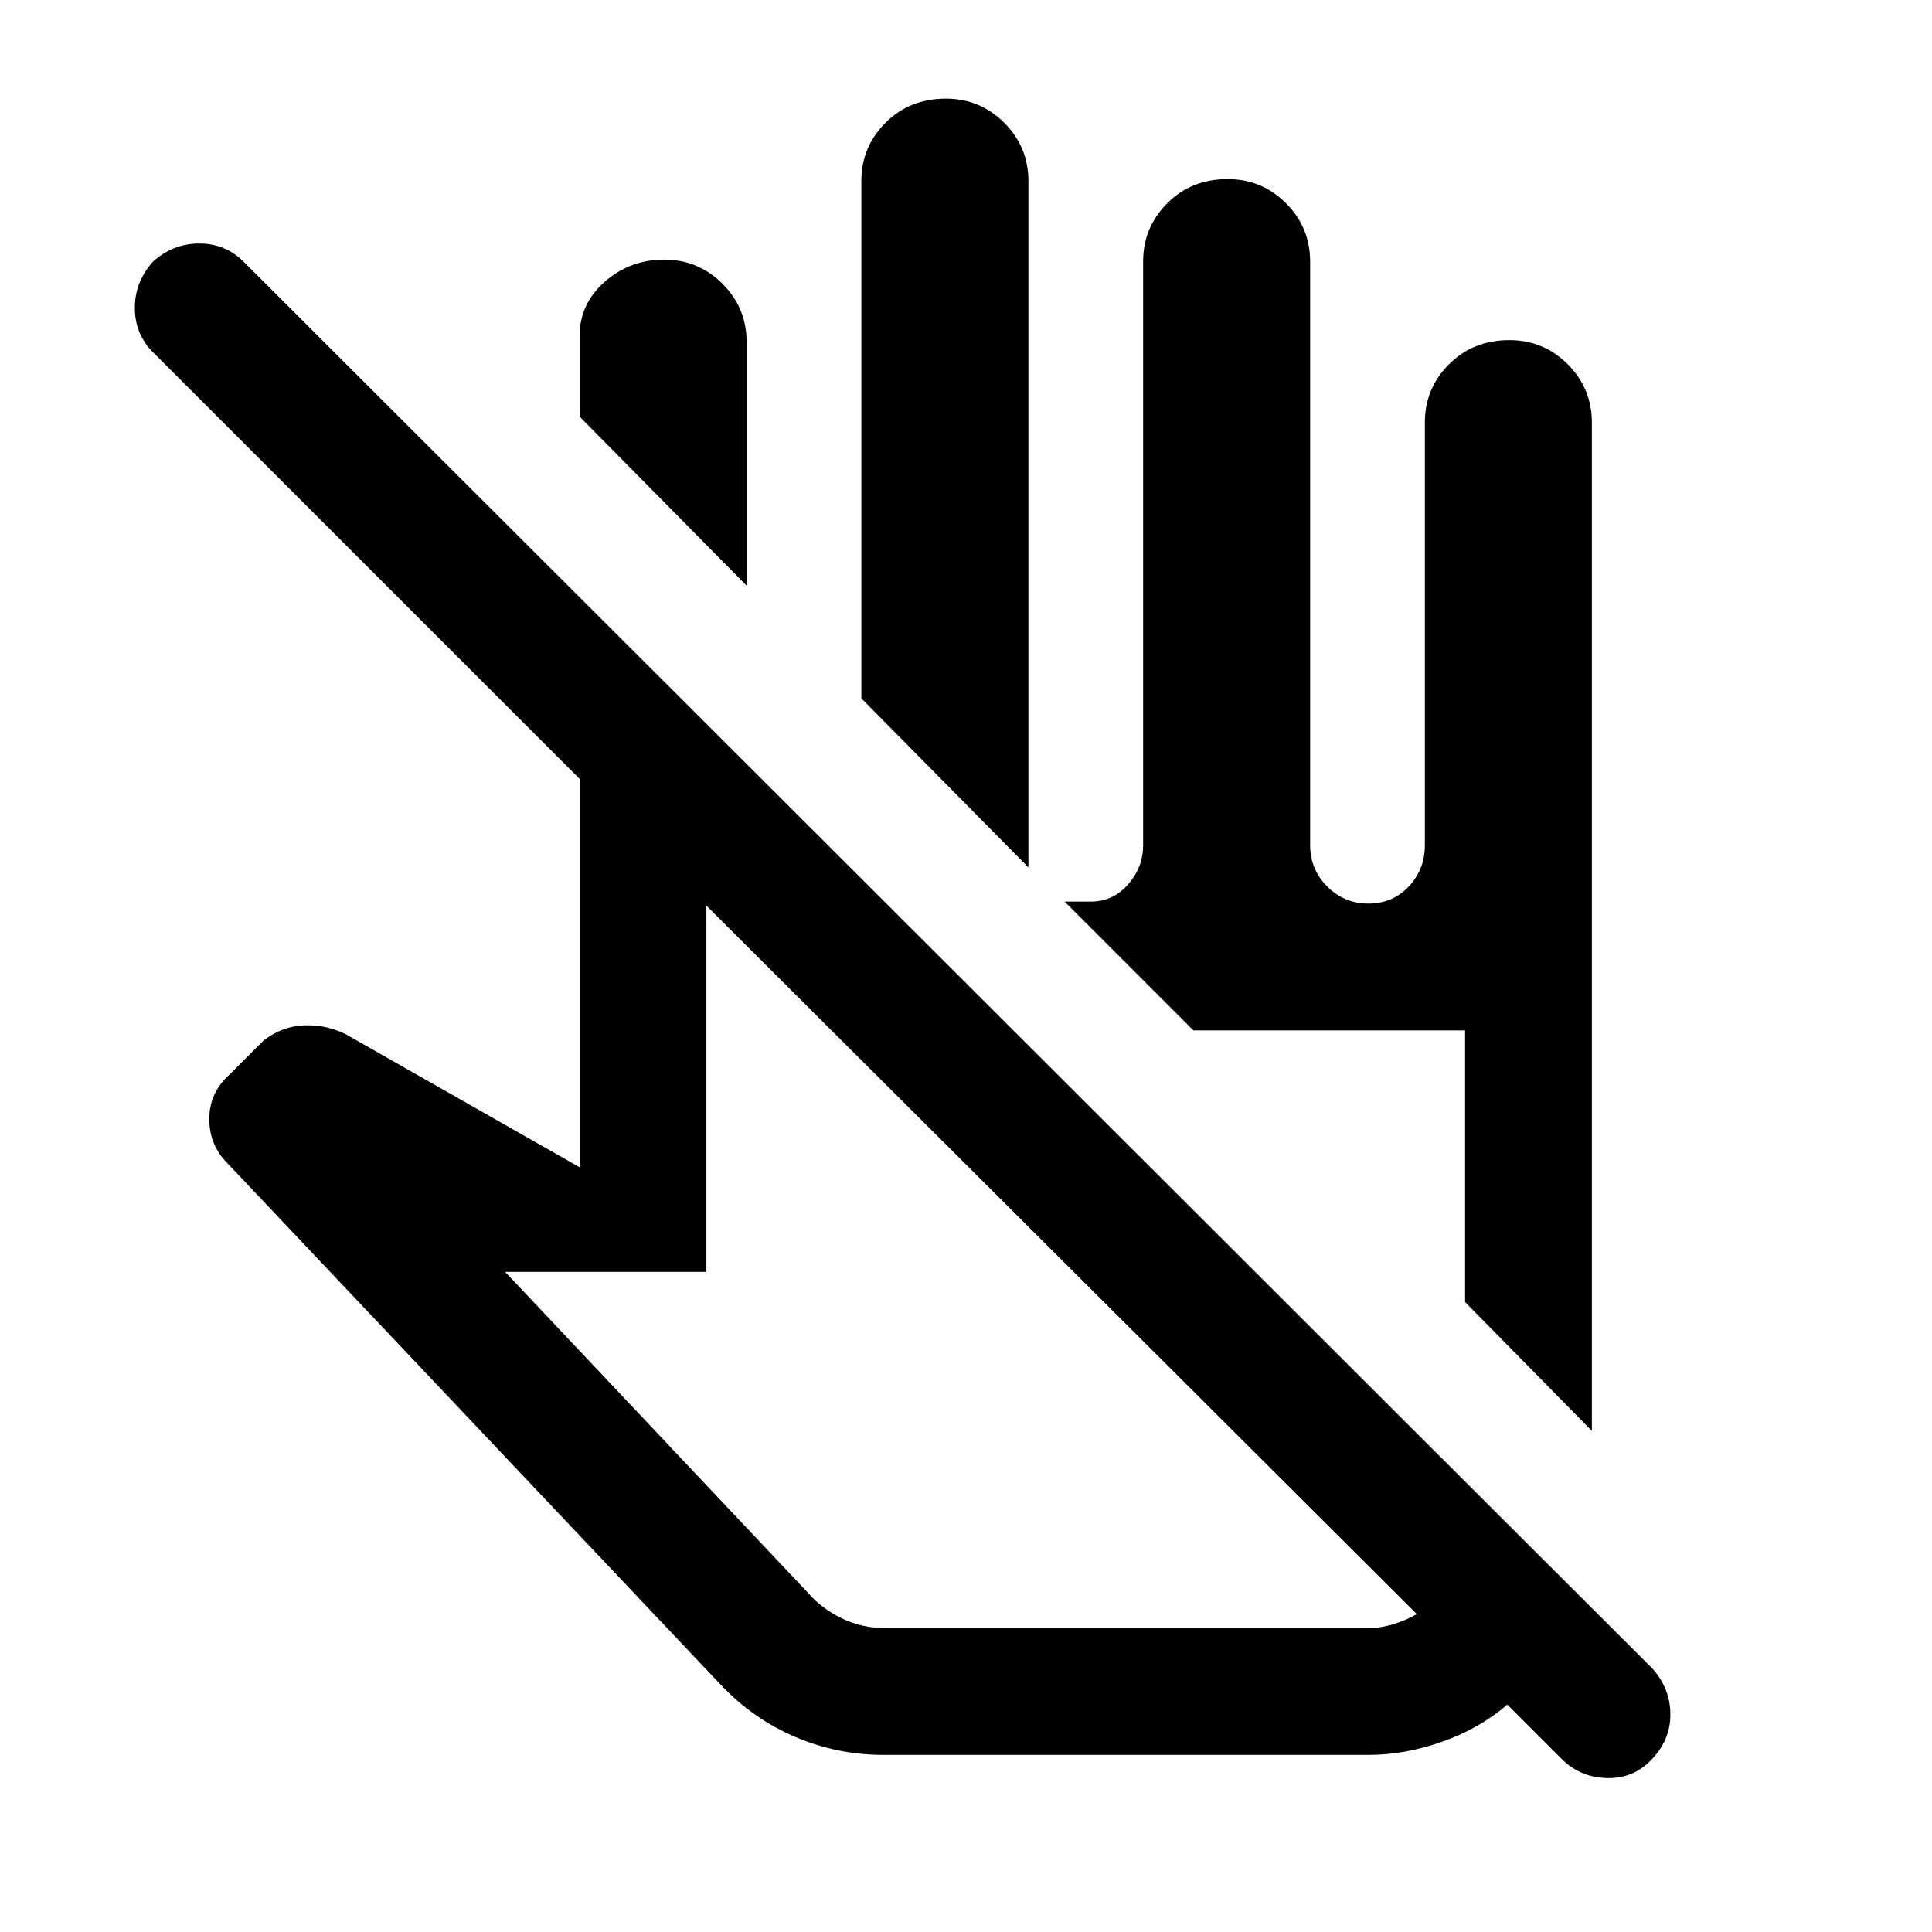 <svg xmlns="http://www.w3.org/2000/svg" height="40" width="40"><path d="M18.292 36.333Q17.333 36.333 16.458 35.958Q15.583 35.583 14.917 34.875L4.708 24.083Q4.333 23.708 4.333 23.167Q4.333 22.625 4.75 22.25L5.458 21.542Q5.833 21.25 6.292 21.229Q6.75 21.208 7.167 21.417L12 24.167V16.125L3.167 7.292Q2.792 6.917 2.792 6.375Q2.792 5.833 3.167 5.417Q3.583 5.042 4.125 5.042Q4.667 5.042 5.042 5.417L34.208 34.542Q34.583 34.958 34.583 35.5Q34.583 36.042 34.167 36.458Q33.792 36.833 33.25 36.812Q32.708 36.792 32.333 36.417L31.208 35.292Q30.625 35.792 29.854 36.062Q29.083 36.333 28.333 36.333ZM18.333 33.708H28.333Q28.583 33.708 28.854 33.625Q29.125 33.542 29.333 33.417L14.625 18.75V26.333H10.458L16.75 33Q17 33.292 17.417 33.5Q17.833 33.708 18.333 33.708ZM32.958 29.625 30.333 26.958V21.333H24.708L22.042 18.667H22.583Q23.042 18.667 23.354 18.312Q23.667 17.958 23.667 17.5V5.417Q23.667 4.708 24.167 4.208Q24.667 3.708 25.417 3.708Q26.125 3.708 26.625 4.208Q27.125 4.708 27.125 5.417V17.5Q27.125 18 27.479 18.354Q27.833 18.708 28.333 18.708Q28.833 18.708 29.167 18.354Q29.5 18 29.5 17.5V8.75Q29.5 8.042 30 7.542Q30.5 7.042 31.25 7.042Q31.958 7.042 32.458 7.542Q32.958 8.042 32.958 8.75ZM21.292 17.958 17.833 14.458V3.75Q17.833 3.042 18.333 2.542Q18.833 2.042 19.583 2.042Q20.292 2.042 20.792 2.542Q21.292 3.042 21.292 3.75ZM15.458 12.125 12 8.625V6.958Q12 6.292 12.521 5.833Q13.042 5.375 13.75 5.375Q14.458 5.375 14.958 5.875Q15.458 6.375 15.458 7.083ZM24.708 21.333ZM22.083 26.167Q22.083 26.167 22.083 26.167Q22.083 26.167 22.083 26.167Q22.083 26.167 22.083 26.167Q22.083 26.167 22.083 26.167Z"/></svg>